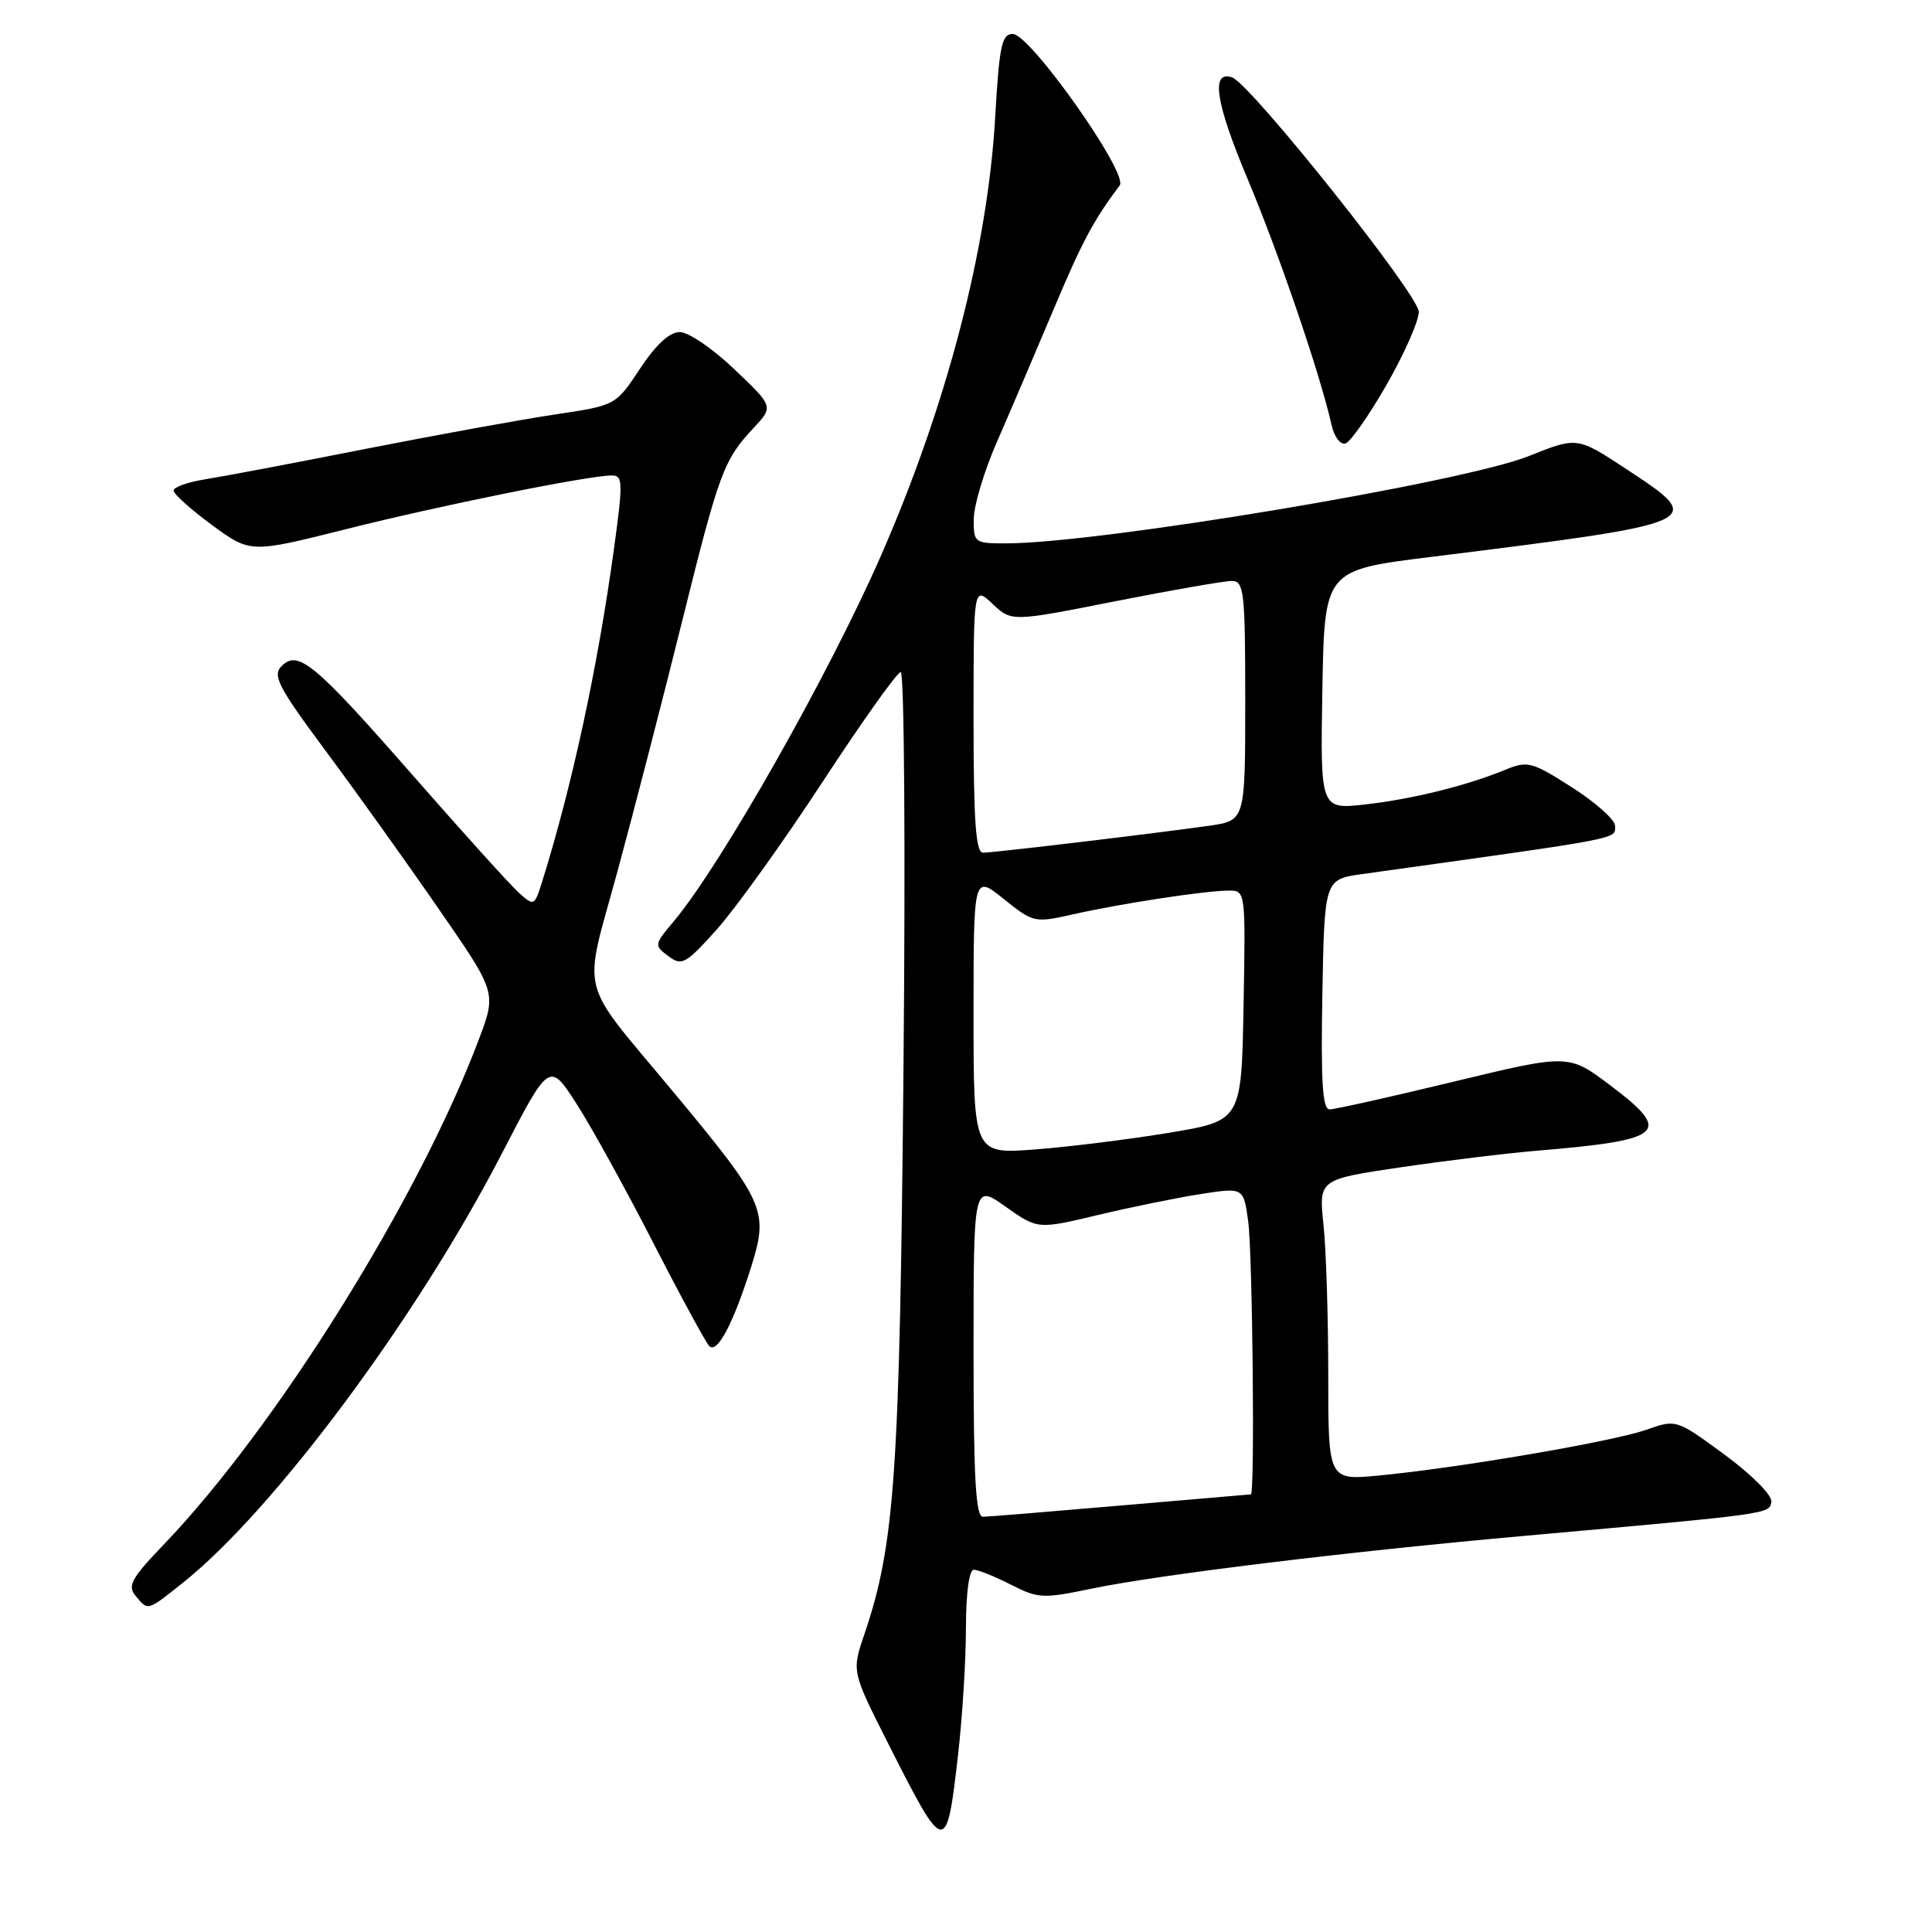 <?xml version="1.0" encoding="UTF-8" standalone="no"?>
<!DOCTYPE svg PUBLIC "-//W3C//DTD SVG 1.1//EN" "http://www.w3.org/Graphics/SVG/1.1/DTD/svg11.dtd" >
<svg xmlns="http://www.w3.org/2000/svg" xmlns:xlink="http://www.w3.org/1999/xlink" version="1.1" viewBox="0 0 256 256">
 <g >
 <path fill="currentColor"
d=" M 126.95 232.49 C 127.52 227.54 127.99 220.01 127.99 215.75 C 128.00 211.06 128.41 208.00 129.04 208.00 C 129.61 208.00 131.82 208.89 133.94 209.97 C 137.56 211.82 138.21 211.85 144.66 210.50 C 153.52 208.66 178.54 205.60 202.00 203.51 C 234.79 200.57 234.46 200.62 234.71 199.00 C 234.85 198.15 232.16 195.44 228.54 192.77 C 222.12 188.05 222.12 188.05 218.12 189.46 C 213.71 191.01 193.33 194.50 182.75 195.51 C 176.00 196.16 176.00 196.16 176.00 182.23 C 176.00 174.56 175.72 165.59 175.37 162.29 C 174.74 156.28 174.74 156.28 185.62 154.67 C 191.60 153.79 199.65 152.81 203.50 152.49 C 220.59 151.06 221.69 150.10 213.39 143.83 C 207.85 139.65 207.85 139.65 192.64 143.32 C 184.27 145.35 176.86 147.00 176.18 147.00 C 175.24 147.00 175.01 143.34 175.22 131.76 C 175.50 116.52 175.50 116.52 180.50 115.82 C 215.61 110.92 214.00 111.23 214.00 109.41 C 214.00 108.62 211.44 106.34 208.31 104.34 C 203.04 100.96 202.41 100.79 199.56 101.96 C 194.40 104.09 187.20 105.88 180.93 106.59 C 174.95 107.26 174.95 107.26 175.22 91.41 C 175.50 75.55 175.50 75.55 189.50 73.81 C 226.10 69.25 226.22 69.20 215.52 62.17 C 208.99 57.87 208.99 57.87 202.61 60.42 C 193.79 63.95 145.59 72.00 133.29 72.00 C 129.11 72.00 129.00 71.92 129.03 68.75 C 129.04 66.96 130.43 62.35 132.12 58.50 C 133.81 54.65 137.14 46.84 139.54 41.15 C 143.38 32.02 144.87 29.23 148.37 24.56 C 149.55 22.98 136.50 4.50 134.20 4.50 C 132.74 4.50 132.41 6.05 131.87 15.50 C 130.88 32.86 125.48 53.60 116.79 73.50 C 109.89 89.29 95.52 114.66 89.26 122.10 C 86.67 125.18 86.66 125.28 88.56 126.69 C 90.35 128.03 90.85 127.76 95.00 123.13 C 97.47 120.37 103.78 111.58 109.00 103.60 C 114.22 95.62 118.88 89.07 119.35 89.05 C 119.82 89.02 119.99 112.51 119.72 141.25 C 119.22 195.36 118.58 204.63 114.53 216.56 C 112.86 221.47 112.86 221.47 117.67 230.99 C 125.23 245.96 125.41 245.99 126.95 232.49 Z  M 24.20 209.75 C 36.27 200.15 55.21 174.68 66.46 152.93 C 72.80 140.66 72.80 140.66 76.44 146.33 C 78.44 149.46 83.01 157.75 86.60 164.76 C 90.19 171.77 93.52 177.89 93.98 178.36 C 95.03 179.44 97.19 175.33 99.57 167.75 C 101.85 160.44 101.35 159.29 89.48 145.00 C 76.38 129.22 77.21 132.47 81.86 115.31 C 84.07 107.16 87.92 92.28 90.41 82.22 C 95.31 62.51 95.89 60.95 99.87 56.69 C 102.50 53.87 102.50 53.87 97.32 48.94 C 94.48 46.22 91.22 44.00 90.08 44.00 C 88.72 44.00 86.92 45.65 84.80 48.86 C 81.59 53.72 81.59 53.72 73.54 54.92 C 69.12 55.58 57.85 57.63 48.50 59.47 C 39.15 61.32 29.59 63.13 27.25 63.50 C 24.91 63.87 23.00 64.55 23.00 65.00 C 23.00 65.46 25.29 67.51 28.09 69.57 C 33.18 73.30 33.18 73.30 45.84 70.12 C 58.35 66.97 77.99 63.00 81.09 63.00 C 82.54 63.00 82.56 63.93 81.35 72.75 C 79.20 88.42 75.83 104.03 71.84 116.82 C 70.82 120.06 70.76 120.09 68.78 118.32 C 67.66 117.32 61.43 110.42 54.93 103.00 C 41.67 87.86 39.51 86.06 37.31 88.26 C 36.07 89.50 36.84 91.00 43.23 99.60 C 47.27 105.04 54.00 114.45 58.18 120.51 C 65.79 131.51 65.79 131.51 63.46 137.70 C 55.54 158.77 36.60 189.13 21.66 204.70 C 17.42 209.12 16.86 210.13 17.96 211.45 C 19.64 213.47 19.47 213.52 24.20 209.75 Z  M 183.75 50.95 C 186.09 46.86 188.00 42.53 188.00 41.32 C 188.00 39.08 165.67 11.05 163.25 10.25 C 160.40 9.30 161.06 13.58 165.32 23.73 C 169.51 33.71 174.96 49.68 176.44 56.32 C 176.79 57.89 177.61 58.97 178.29 58.76 C 178.95 58.55 181.41 55.03 183.75 50.95 Z  M 129.00 178.94 C 129.00 156.88 129.00 156.88 133.25 159.89 C 137.50 162.90 137.50 162.90 145.50 160.99 C 149.90 159.94 156.04 158.69 159.14 158.21 C 164.77 157.34 164.77 157.34 165.39 161.81 C 165.97 166.03 166.29 197.98 165.75 198.01 C 165.61 198.02 157.85 198.69 148.50 199.49 C 139.15 200.30 130.94 200.97 130.25 200.98 C 129.29 201.00 129.00 195.93 129.00 178.94 Z  M 129.00 134.42 C 129.00 115.91 129.00 115.91 132.99 119.11 C 136.92 122.27 137.07 122.31 142.24 121.14 C 148.68 119.70 159.69 118.02 162.78 118.01 C 165.05 118.00 165.05 118.00 164.78 133.25 C 164.50 148.50 164.50 148.50 154.96 150.09 C 149.71 150.96 141.72 151.96 137.21 152.30 C 129.00 152.94 129.00 152.94 129.00 134.42 Z  M 129.00 95.33 C 129.00 77.65 129.00 77.65 131.52 80.02 C 134.04 82.39 134.04 82.39 147.77 79.67 C 155.32 78.18 162.29 76.97 163.25 76.98 C 164.84 77.00 165.00 78.43 165.00 92.86 C 165.00 108.73 165.00 108.73 160.25 109.41 C 153.39 110.39 131.72 112.98 130.25 112.99 C 129.30 113.00 129.00 108.80 129.00 95.33 Z "/>
</g>
</svg>